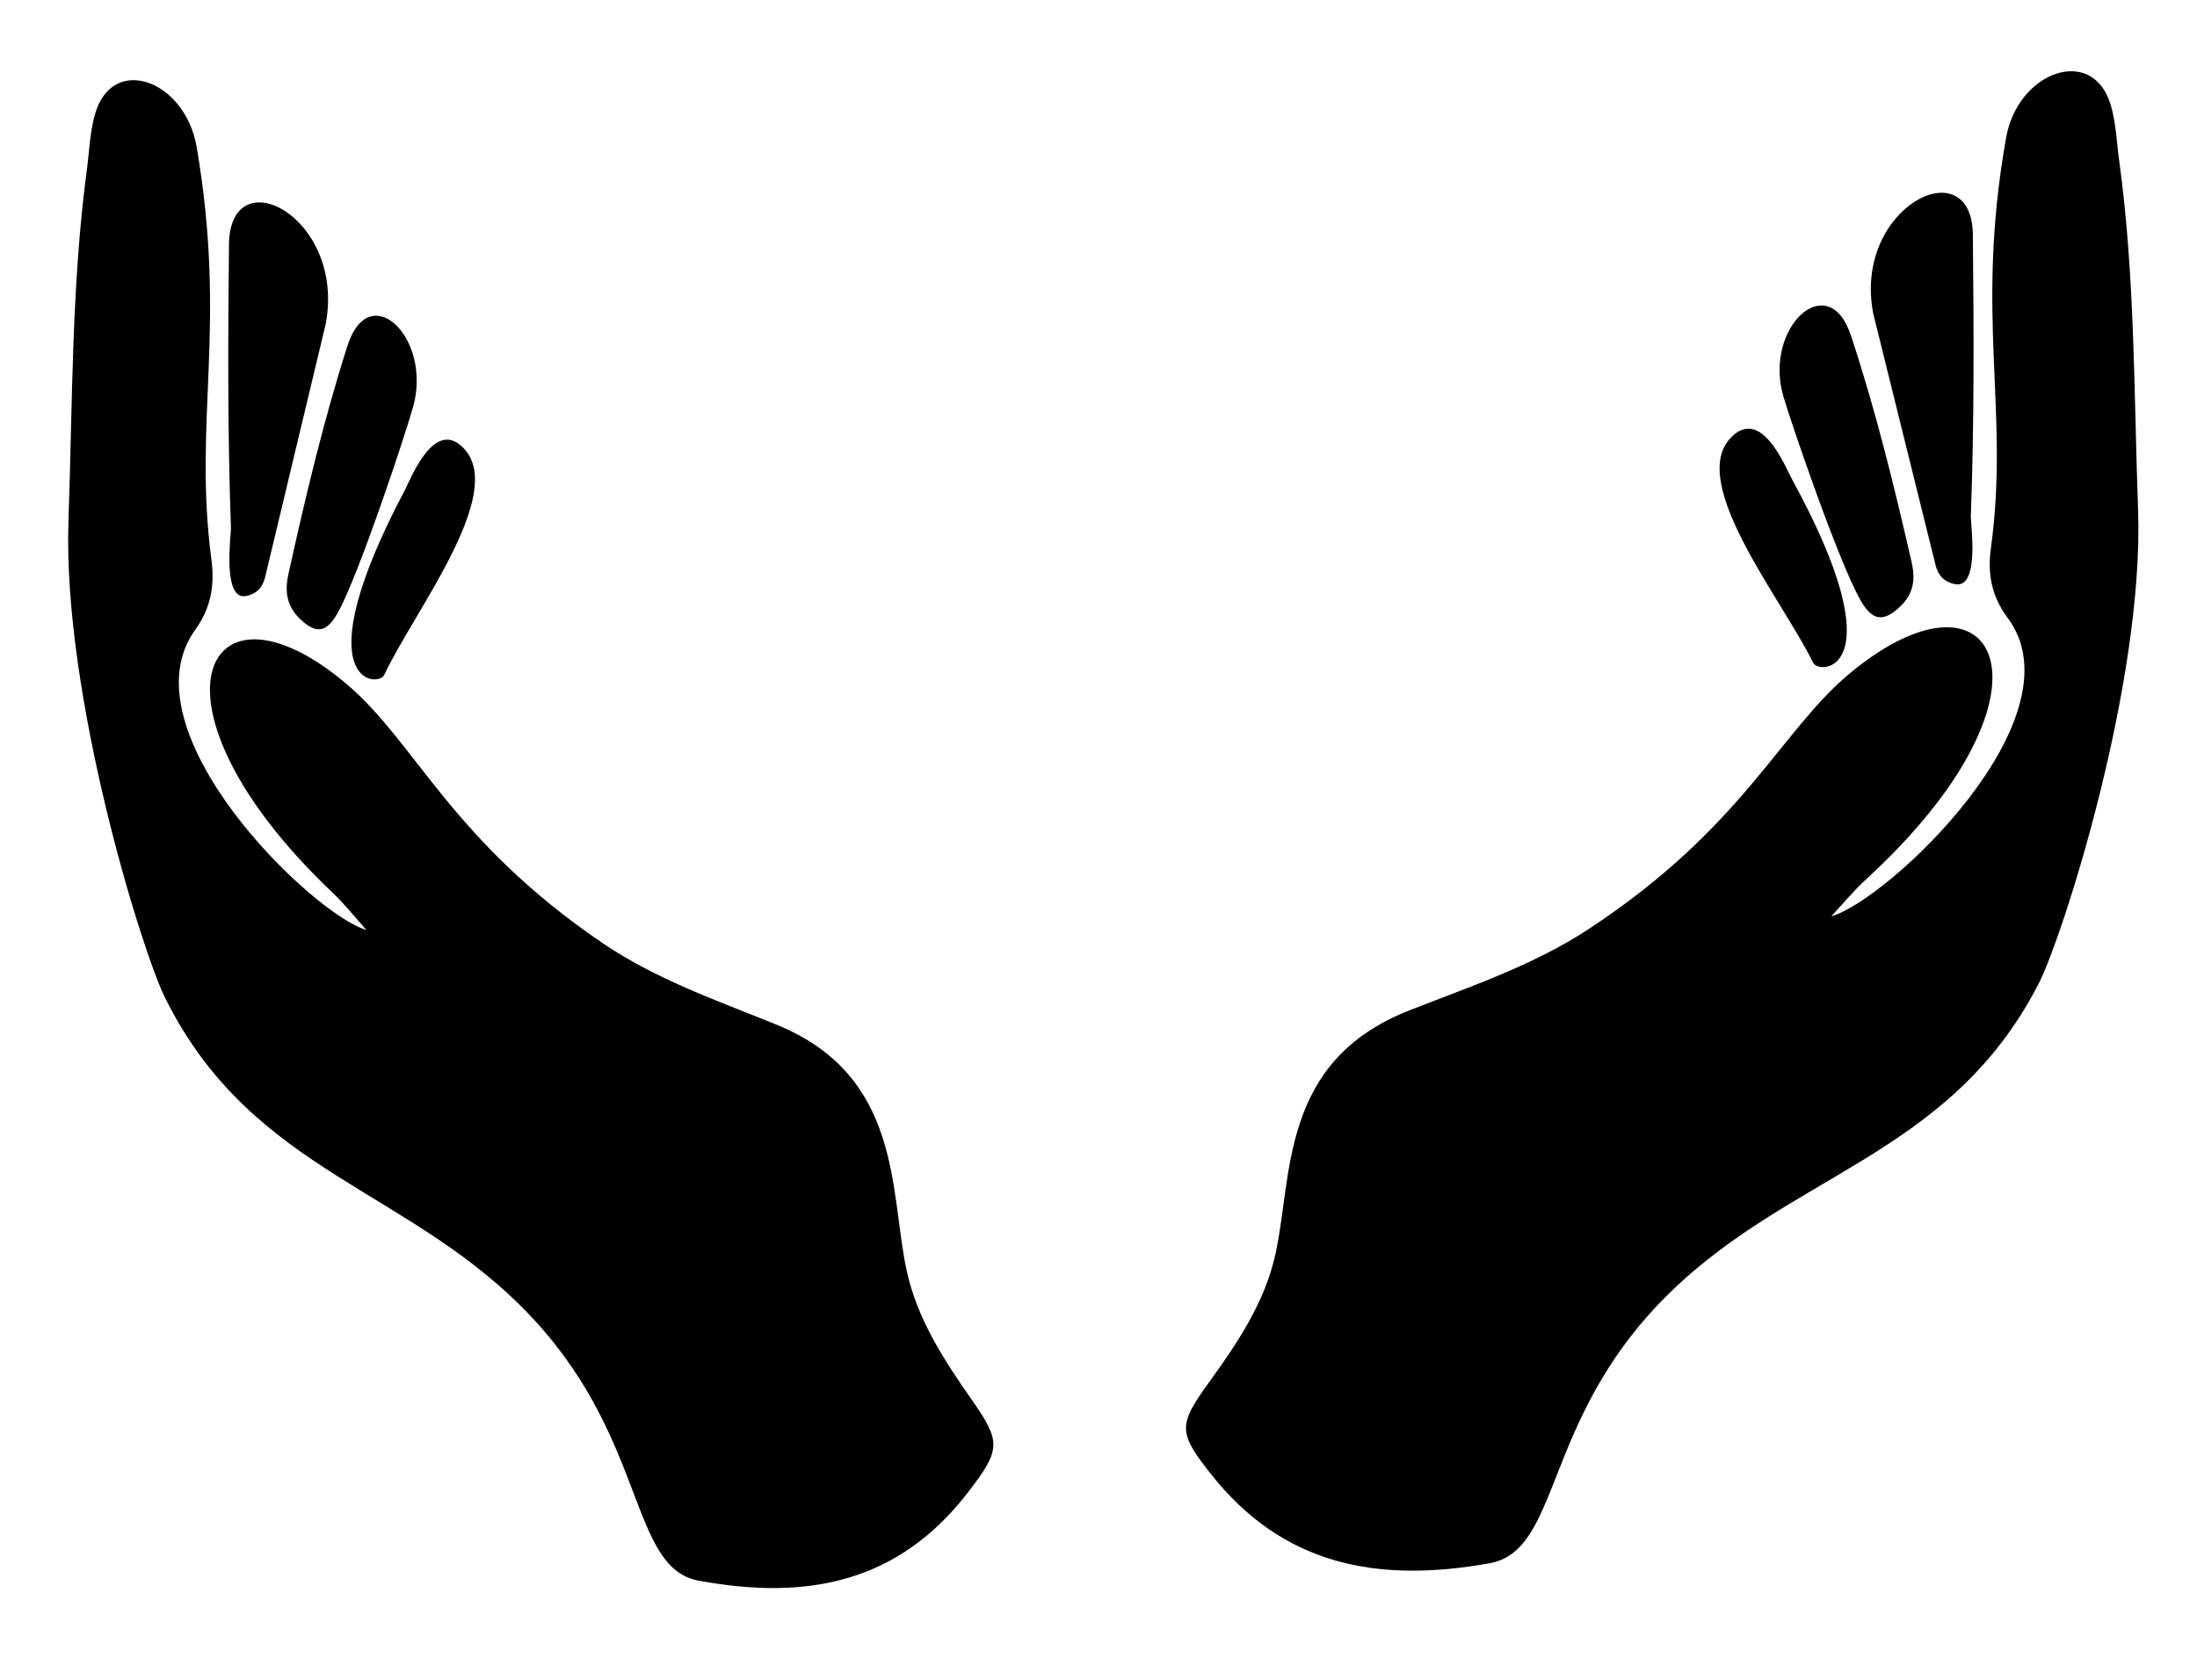 <?xml version="1.0" encoding="UTF-8" standalone="no"?>
<svg
   version="1.1"
   id="Layer_1"
   x="0px"
   y="0px"
   viewBox="0 0 1700 1300"
   enable-background="new 0 0 2073.077 1661.934"
   xml:space="preserve"
   sodipodi:docname="hands.svg"
   width="1700"
   height="1300"
   inkscape:version="1.2.1 (9c6d41e4, 2022-07-14)"
   xmlns:inkscape="http://www.inkscape.org/namespaces/inkscape"
   xmlns:sodipodi="http://sodipodi.sourceforge.net/DTD/sodipodi-0.dtd"
   xmlns="http://www.w3.org/2000/svg"
   xmlns:svg="http://www.w3.org/2000/svg"><defs
   id="defs29">
	
	
	
</defs><sodipodi:namedview
   id="namedview27"
   pagecolor="#ffffff"
   bordercolor="#000000"
   borderopacity="0.25"
   inkscape:showpageshadow="2"
   inkscape:pageopacity="0.0"
   inkscape:pagecheckerboard="0"
   inkscape:deskcolor="#d1d1d1"
   showgrid="false"
   inkscape:zoom="0.14200324"
   inkscape:cx="996.45617"
   inkscape:cy="802.79861"
   inkscape:window-width="1309"
   inkscape:window-height="456"
   inkscape:window-x="0"
   inkscape:window-y="25"
   inkscape:window-maximized="0"
   inkscape:current-layer="Layer_1" />
<g
   id="g10"
   transform="matrix(0.946,0,0,0.887,-269.928,-231.121)">
		<path
   d="m 1783.301,1060.001 c 45.483,-13.421 205.553,-173.078 144.073,-260.558 -13.603,-19.356 -16.282,-39.498 -13.594,-60.456 15.555,-121.253 -13.446,-202.659 12.468,-358.353 9.67,-58.1 71.058,-81.1 85.585,-28.406 4.366,15.838 4.778,32.071 6.856,48.169 13.058,101.115 12.014,202.755 15.478,304.348 5.165,151.478 -61.905,373.95 -81.429,414.327 -74.463,153.998 -208.405,164.893 -310.835,279.382 -94.798,105.957 -80.395,215.058 -138.331,226.093 -92.49,17.618 -169.107,1.245 -227.593,-77.672 -26.893,-36.289 -27.176,-42.741 -2.105,-79.68 23.755,-34.998 46.167,-70.505 54.817,-112.921 14.017,-68.732 3.79,-167.944 109.473,-212.167 50.055,-20.947 101.525,-39.271 146.9,-71.135 127.009,-89.185 156.565,-173.328 214.651,-224.106 119.935,-104.844 179.371,17.263 11.803,181.08 -10.149,9.927 -18.852,21.33 -28.217,32.055 z"
   id="path2" />
		<path
   d="m 1885.027,770.316 c -9.045,-1.531 -14.299,-7.55 -16.389,-16.224 0,0 -50.957,-219.251 -51.066,-219.852 -17.006,-93.127 80.716,-144.837 81.46,-68.865 0.802,81.97 1.215,163.933 -1.676,245.891 -0.182,5.172 7.54,62.413 -12.329,59.05 z"
   id="path4" />
		<path
   d="m 1799.328,553.316 c 20.157,65.083 35.422,131.411 49.666,197.99 3.048,14.25 1.787,27.05 -9.236,38.275 -14.092,14.348 -23.043,12.544 -32.541,-5.169 -17.953,-33.479 -56.681,-154.268 -63.154,-177.928 -16.466,-60.191 36.791,-112.817 55.265,-53.168 z"
   id="path6" />
		<path
   d="m 1750.916,678.323 c 86.62,168.819 22.53,171.66 17.443,160.469 -24.645,-54.207 -102.081,-155.805 -67.92,-195.609 25.172,-29.33 45.294,25.039 50.477,35.14 z"
   id="path8" />
	</g><g
   id="g20"
   transform="matrix(0.919,0,0,0.892,17.227,-225.816)">
		<path
   d="M 261.559,1027.948 C 93.991,864.131 153.426,742.024 273.362,846.868 c 58.088,50.778 87.642,134.92 214.651,224.106 45.376,31.862 96.844,50.188 146.9,71.135 105.682,44.224 95.457,143.435 109.473,212.167 8.65,42.416 31.062,77.924 54.817,112.921 25.071,36.937 24.786,43.389 -2.105,79.68 -58.486,78.917 -135.102,95.29 -227.592,77.672 C 511.569,1613.513 525.973,1504.413 431.175,1398.456 328.745,1283.967 194.803,1273.072 120.34,1119.074 100.816,1078.697 33.746,856.224 38.911,704.747 42.376,603.154 41.332,501.514 54.389,400.399 c 2.079,-16.098 2.49,-32.331 6.856,-48.169 14.528,-52.695 75.915,-29.693 85.585,28.406 25.914,155.694 -3.087,237.1 12.467,358.352 2.688,20.958 0.01,41.099 -13.594,60.456 -61.479,87.481 98.591,247.138 144.073,260.558 -9.365,-10.726 -18.067,-22.129 -28.217,-32.054 z"
   id="path12" />
		<path
   d="m 175.721,711.266 c -2.89,-81.958 -2.477,-163.921 -1.676,-245.891 0.742,-75.972 98.466,-24.263 81.46,68.865 -0.11,0.601 -51.066,219.852 -51.066,219.852 -2.088,8.675 -7.343,14.694 -16.389,16.224 -19.869,3.363 -12.147,-53.878 -12.329,-59.05 z"
   id="path14" />
		<path
   d="m 329.013,606.484 c -6.472,23.66 -45.202,144.449 -63.153,177.928 -9.499,17.713 -18.449,19.517 -32.541,5.169 -11.022,-11.225 -12.284,-24.025 -9.235,-38.275 14.243,-66.579 29.507,-132.907 49.665,-197.99 18.475,-59.649 71.731,-7.023 55.264,53.168 z"
   id="path16" />
		<path
   d="m 372.639,643.183 c 34.161,39.804 -43.275,141.402 -67.92,195.609 -5.087,11.191 -69.177,8.35 17.443,-160.469 5.183,-10.101 25.304,-64.47 50.477,-35.14 z"
   id="path18" />
	</g>
</svg>
